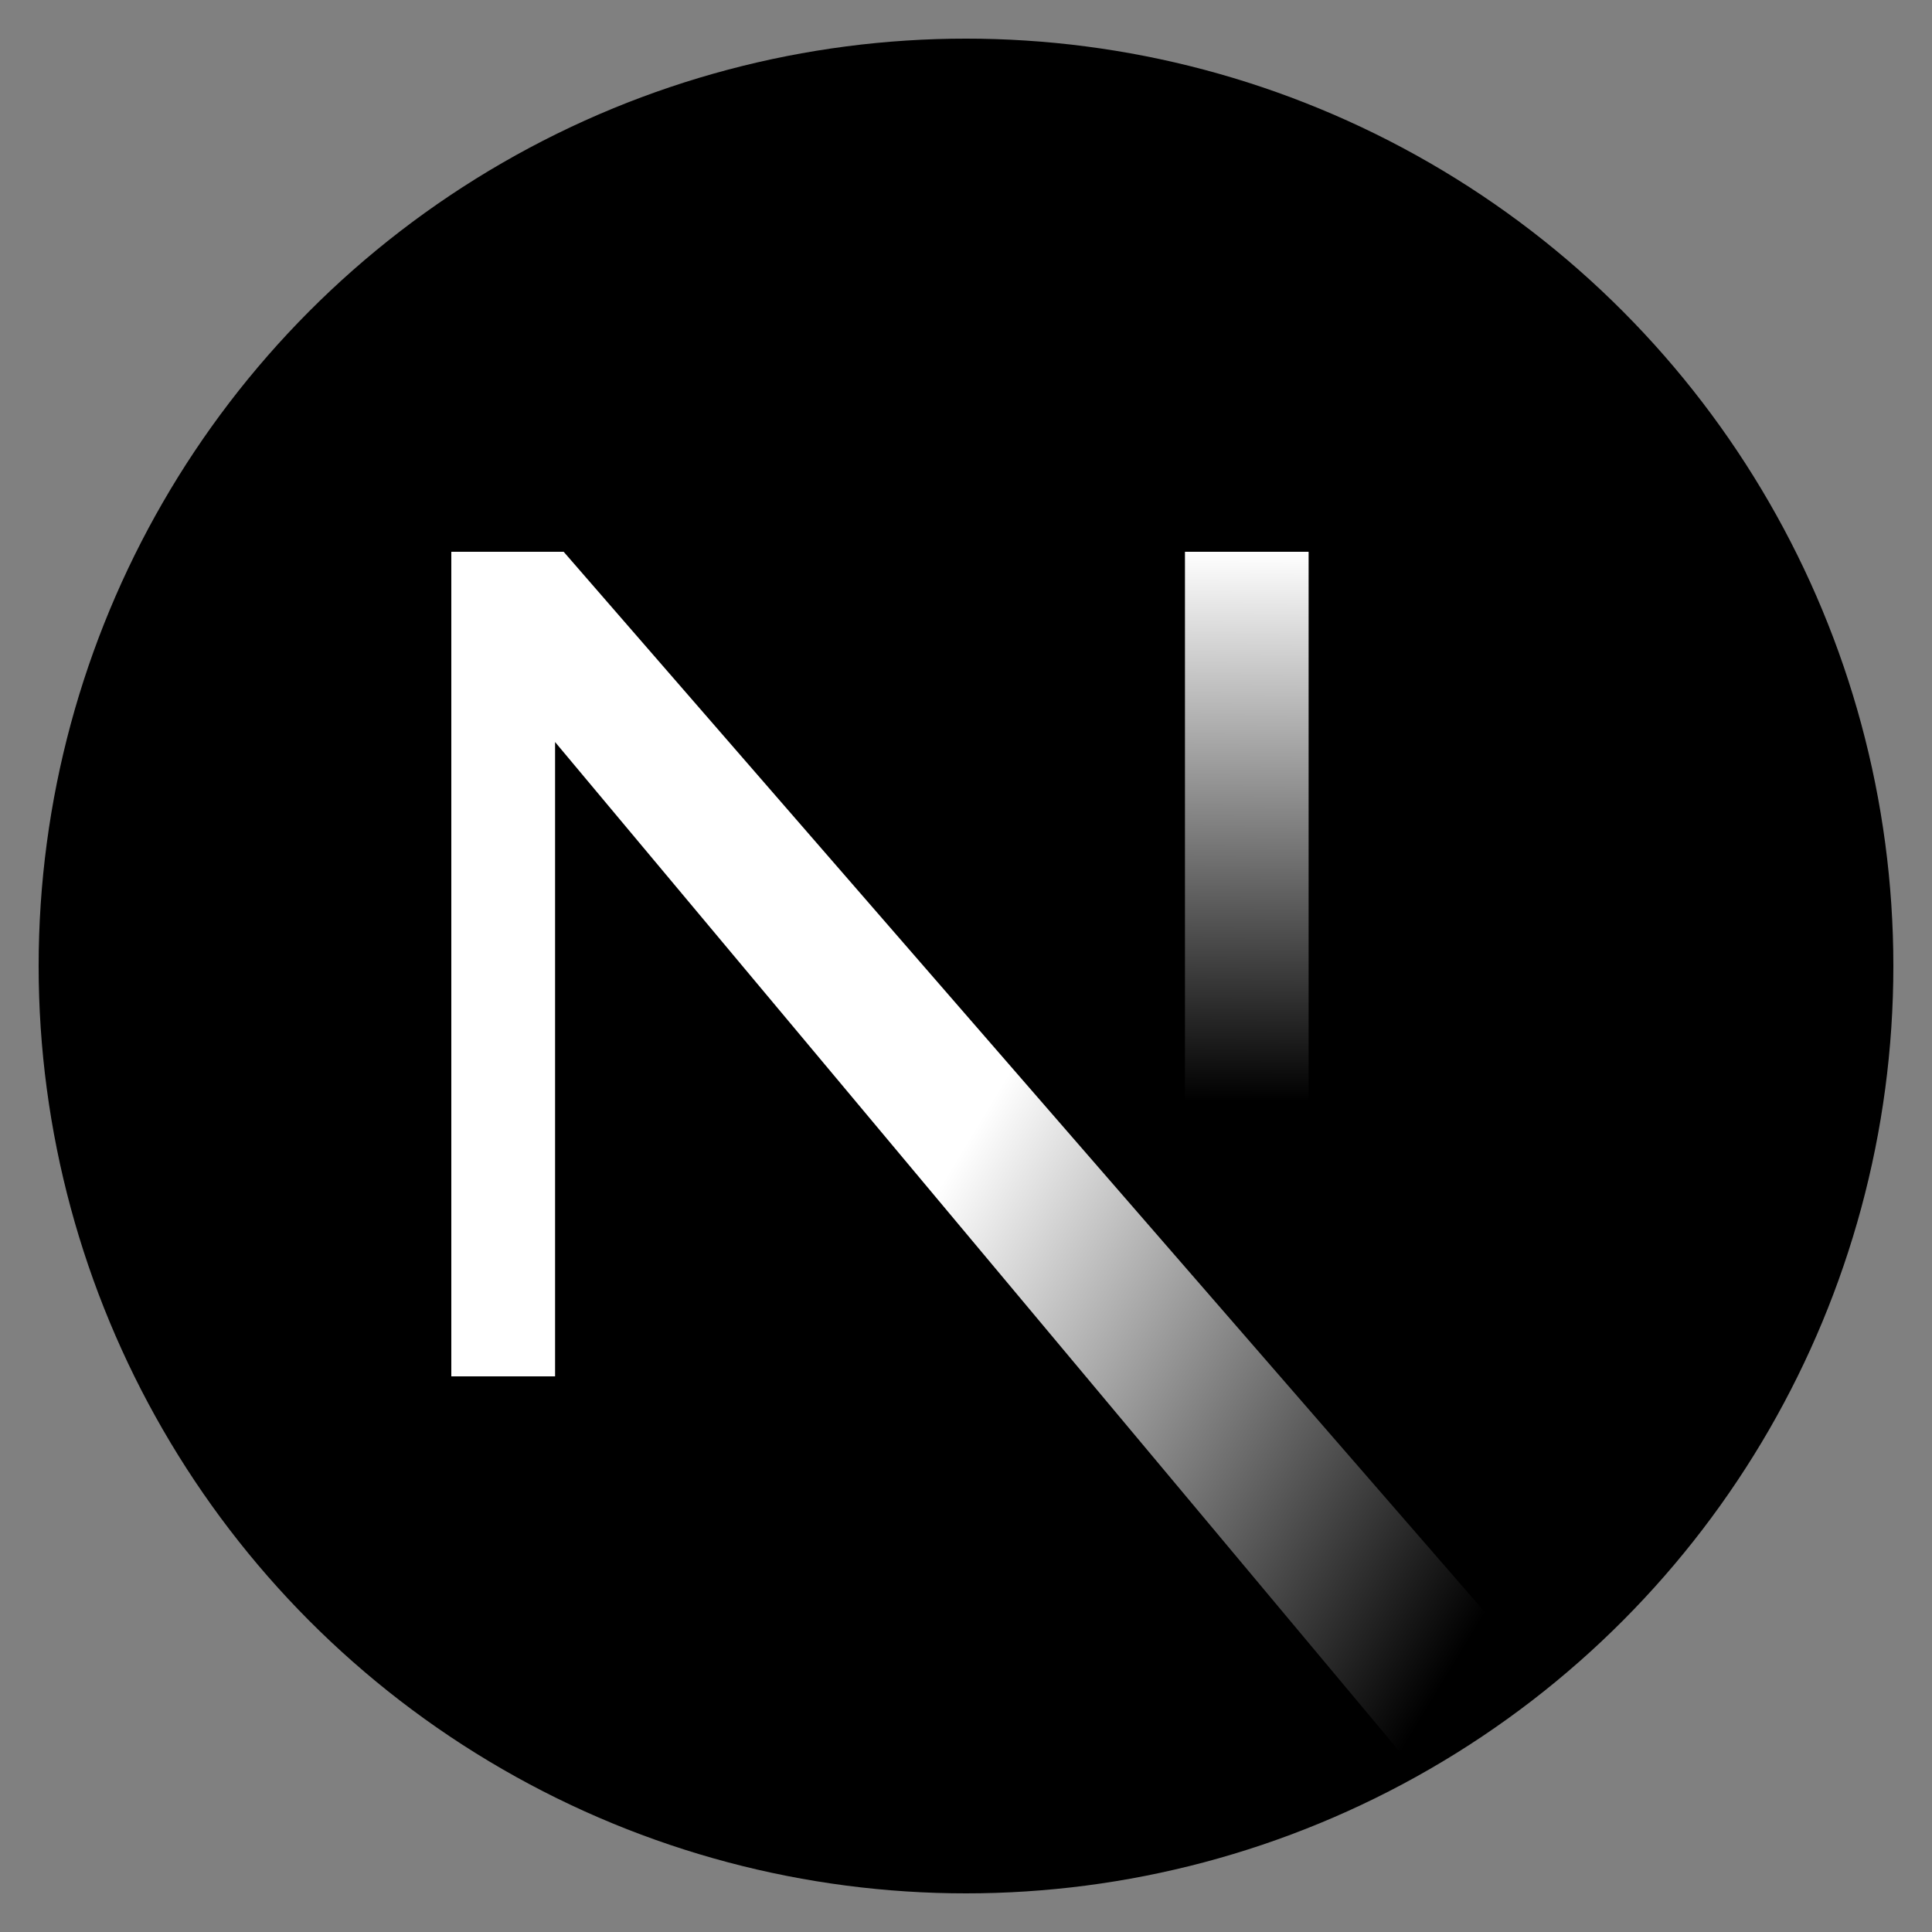 <svg width='500' height='500' fill='none' xmlns='http://www.w3.org/2000/svg'>
  <rect width="100%" height="100%" fill="#808080" stroke="none"/>
  <mask
     id='mask'
     style='mask-type:alpha'
     maskUnits='userSpaceOnUse'
     x='0'
     y='0'
     width='500'
     height='500'
  >
     <circle cx='250' cy='250' r='250' fill='#000' />
  </mask>
  <g mask='url(#mask)'>
     <circle cx='250' cy='250' r='232' fill='#000' stroke='#000' stroke-width='16' />
     <path
        d='M398.687 433.791L145.876 142.8H116.8V356.2H143.654V192.036L377.775 471.918C383.554 467.312 389.25 462.587 394.683 457.804L398.687 454.466V433.791Z'
        fill='url(#gradient0)'
     />
     <rect x='306.667' y='142.8' width='32' height='192' fill='url(#gradient1)' />
  </g>
  <defs>
     <linearGradient
        id='gradient0'
        x1='233.066'
        y1='323.866'
        x2='385.332'
        y2='416'
        gradientUnits='userSpaceOnUse'
     >
        <stop stop-color='#fff' />
        <stop offset='1' stop-color='#fff' stop-opacity='0' />
     </linearGradient>
     <linearGradient
        id='gradient1'
        x1='322.667'
        y1='142.8'
        x2='322.132'
        y2='285.001'
        gradientUnits='userSpaceOnUse'
     >
        <stop stop-color='#fff' />
        <stop offset='1' stop-color='#fff' stop-opacity='0' />
     </linearGradient>
  </defs>
</svg>